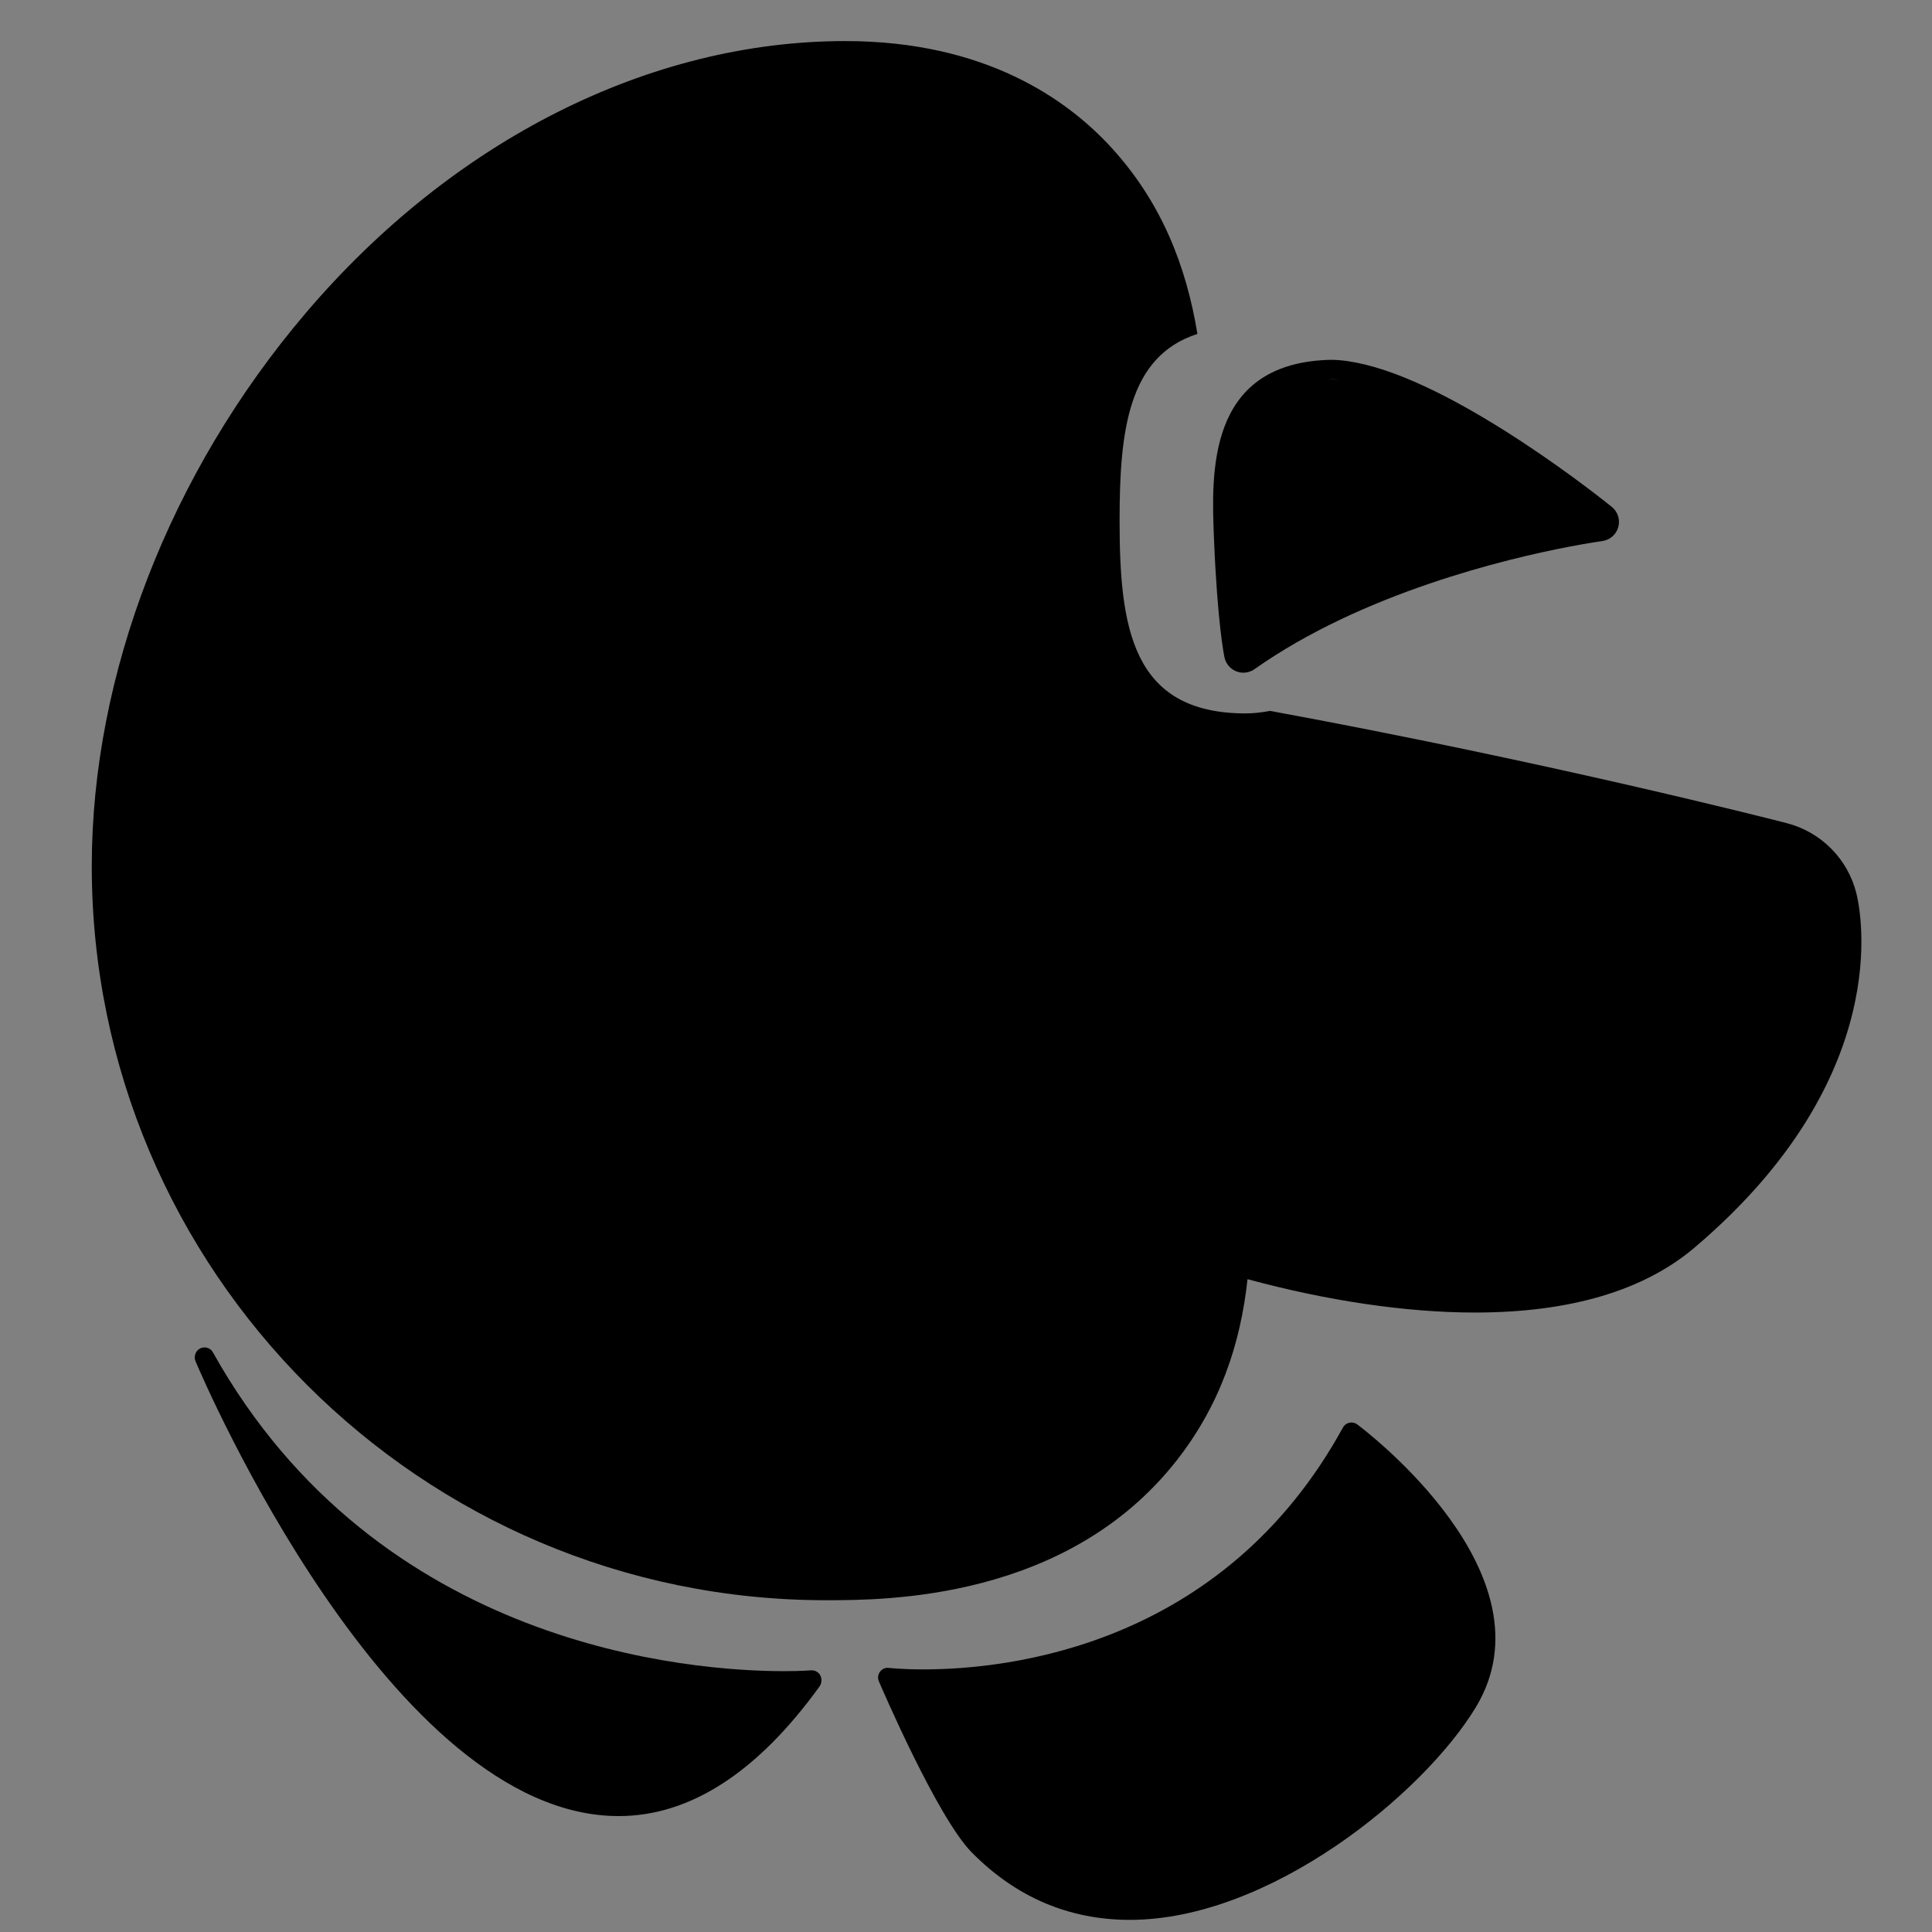 <?xml version="1.0" encoding="utf-8"?>
<!-- Generator: Adobe Illustrator 16.0.0, SVG Export Plug-In . SVG Version: 6.00 Build 0)  -->
<!DOCTYPE svg PUBLIC "-//W3C//DTD SVG 1.1//EN" "http://www.w3.org/Graphics/SVG/1.1/DTD/svg11.dtd">
<svg version="1.1" xmlns="http://www.w3.org/2000/svg" xmlns:xlink="http://www.w3.org/1999/xlink" x="0px" y="0px" width="100px"
	 height="100px" viewBox="0 0 100 100" enable-background="new 0 0 100 100" xml:space="preserve">
<rect x="0" y="0" width="100" height="100" fill="#808080" stroke="none"/>
<g id="Layer_3" display="none">
	<polyline display="inline" opacity="0.15" points="165,75.5 75,75.5 75,165.5 165,165.5 	"/>
</g>
<g id="Your_Icon">
</g>
<g id="Layer_4">
	<g>
		<path d="M96.086,46.24c-0.443-1.781-1.827-3.176-3.604-3.634c-0.673-0.174-12.276-3.146-26.739-5.81
			c-0.448,0.083-0.873,0.13-1.268,0.13c-5.916,0-6.525-4.477-6.525-10c0-4.615,0.438-8.488,4.028-9.642
			c-0.575-3.522-1.865-6.805-4.429-9.618c-2.303-2.527-6.566-5.54-13.799-5.54c-10.127,0-20.303,5.127-27.916,14.067
			C8.79,24.466,4.75,34.903,4.75,44.83c0,20.952,17.047,37.997,38,37.997c3.082,0,12.459,0,18.134-7.209
			c2.236-2.841,3.322-6.009,3.687-9.408c4.066,1.104,8.177,1.727,11.773,1.727c4.912,0,8.735-1.131,11.363-3.359
			C98.096,55.765,96.322,47.188,96.086,46.24z"/>
		<g>
			<path fill="#FFFFFF" d="M68.725,19.629c0.187-0.008,0.392,0.017,0.592,0.032c-0.136-0.011-0.281-0.036-0.411-0.036
				C68.845,19.625,68.784,19.627,68.725,19.629z"/>
		</g>
		<path d="M68.905,18.625c-0.074,0-0.148,0.002-0.222,0.005c-6.214,0.254-5.984,5.884-5.848,9.247
			c0.182,4.45,0.53,6.088,0.546,6.156c0.071,0.327,0.302,0.597,0.614,0.718c0.117,0.046,0.24,0.068,0.362,0.068
			c0.203,0,0.405-0.062,0.576-0.183c5.583-3.94,13.013-5.712,16.302-6.342c1.038-0.198,1.668-0.284,1.693-0.288
			c0.396-0.052,0.724-0.335,0.832-0.719c0.109-0.385-0.021-0.797-0.332-1.049c-0.342-0.278-7.591-6.111-12.758-7.365
			C70.051,18.724,69.452,18.625,68.905,18.625C68.905,18.625,68.905,18.625,68.905,18.625z M68.725,19.629
			c0.06-0.002,0.12-0.004,0.181-0.004c0.13,0,0.275,0.025,0.411,0.036C69.116,19.646,68.911,19.621,68.725,19.629z"/>
		<path d="M70.248,73.727c-0.115-0.087-0.264-0.118-0.405-0.088s-0.263,0.121-0.332,0.248
			c-6.192,11.301-17.256,12.521-21.726,12.521h-0.001c-1.104,0-1.77-0.077-1.776-0.077c-0.178-0.024-0.353,0.053-0.459,0.197
			c-0.106,0.143-0.13,0.331-0.06,0.495c0.123,0.287,3.024,7.047,4.805,8.854c2.283,2.319,5.037,3.495,8.186,3.495h0.001
			c7.226,0,15.168-6.496,17.896-10.986C80.547,81.526,70.671,74.041,70.248,73.727z"/>
		<path d="M41.978,86.457c-0.012,0-0.517,0.042-1.397,0.042c-4.771,0-21.001-1.186-29.565-16.509
			c-0.129-0.231-0.419-0.312-0.656-0.195c-0.238,0.117-0.345,0.419-0.24,0.664C10.524,71.418,20.212,94,32.021,94
			c0.001,0,0.002,0,0.003,0c3.706,0,7.205-2.284,10.399-6.716c0.114-0.157,0.126-0.406,0.03-0.576S42.17,86.443,41.978,86.457z"/>
	</g>
</g>
</svg>
